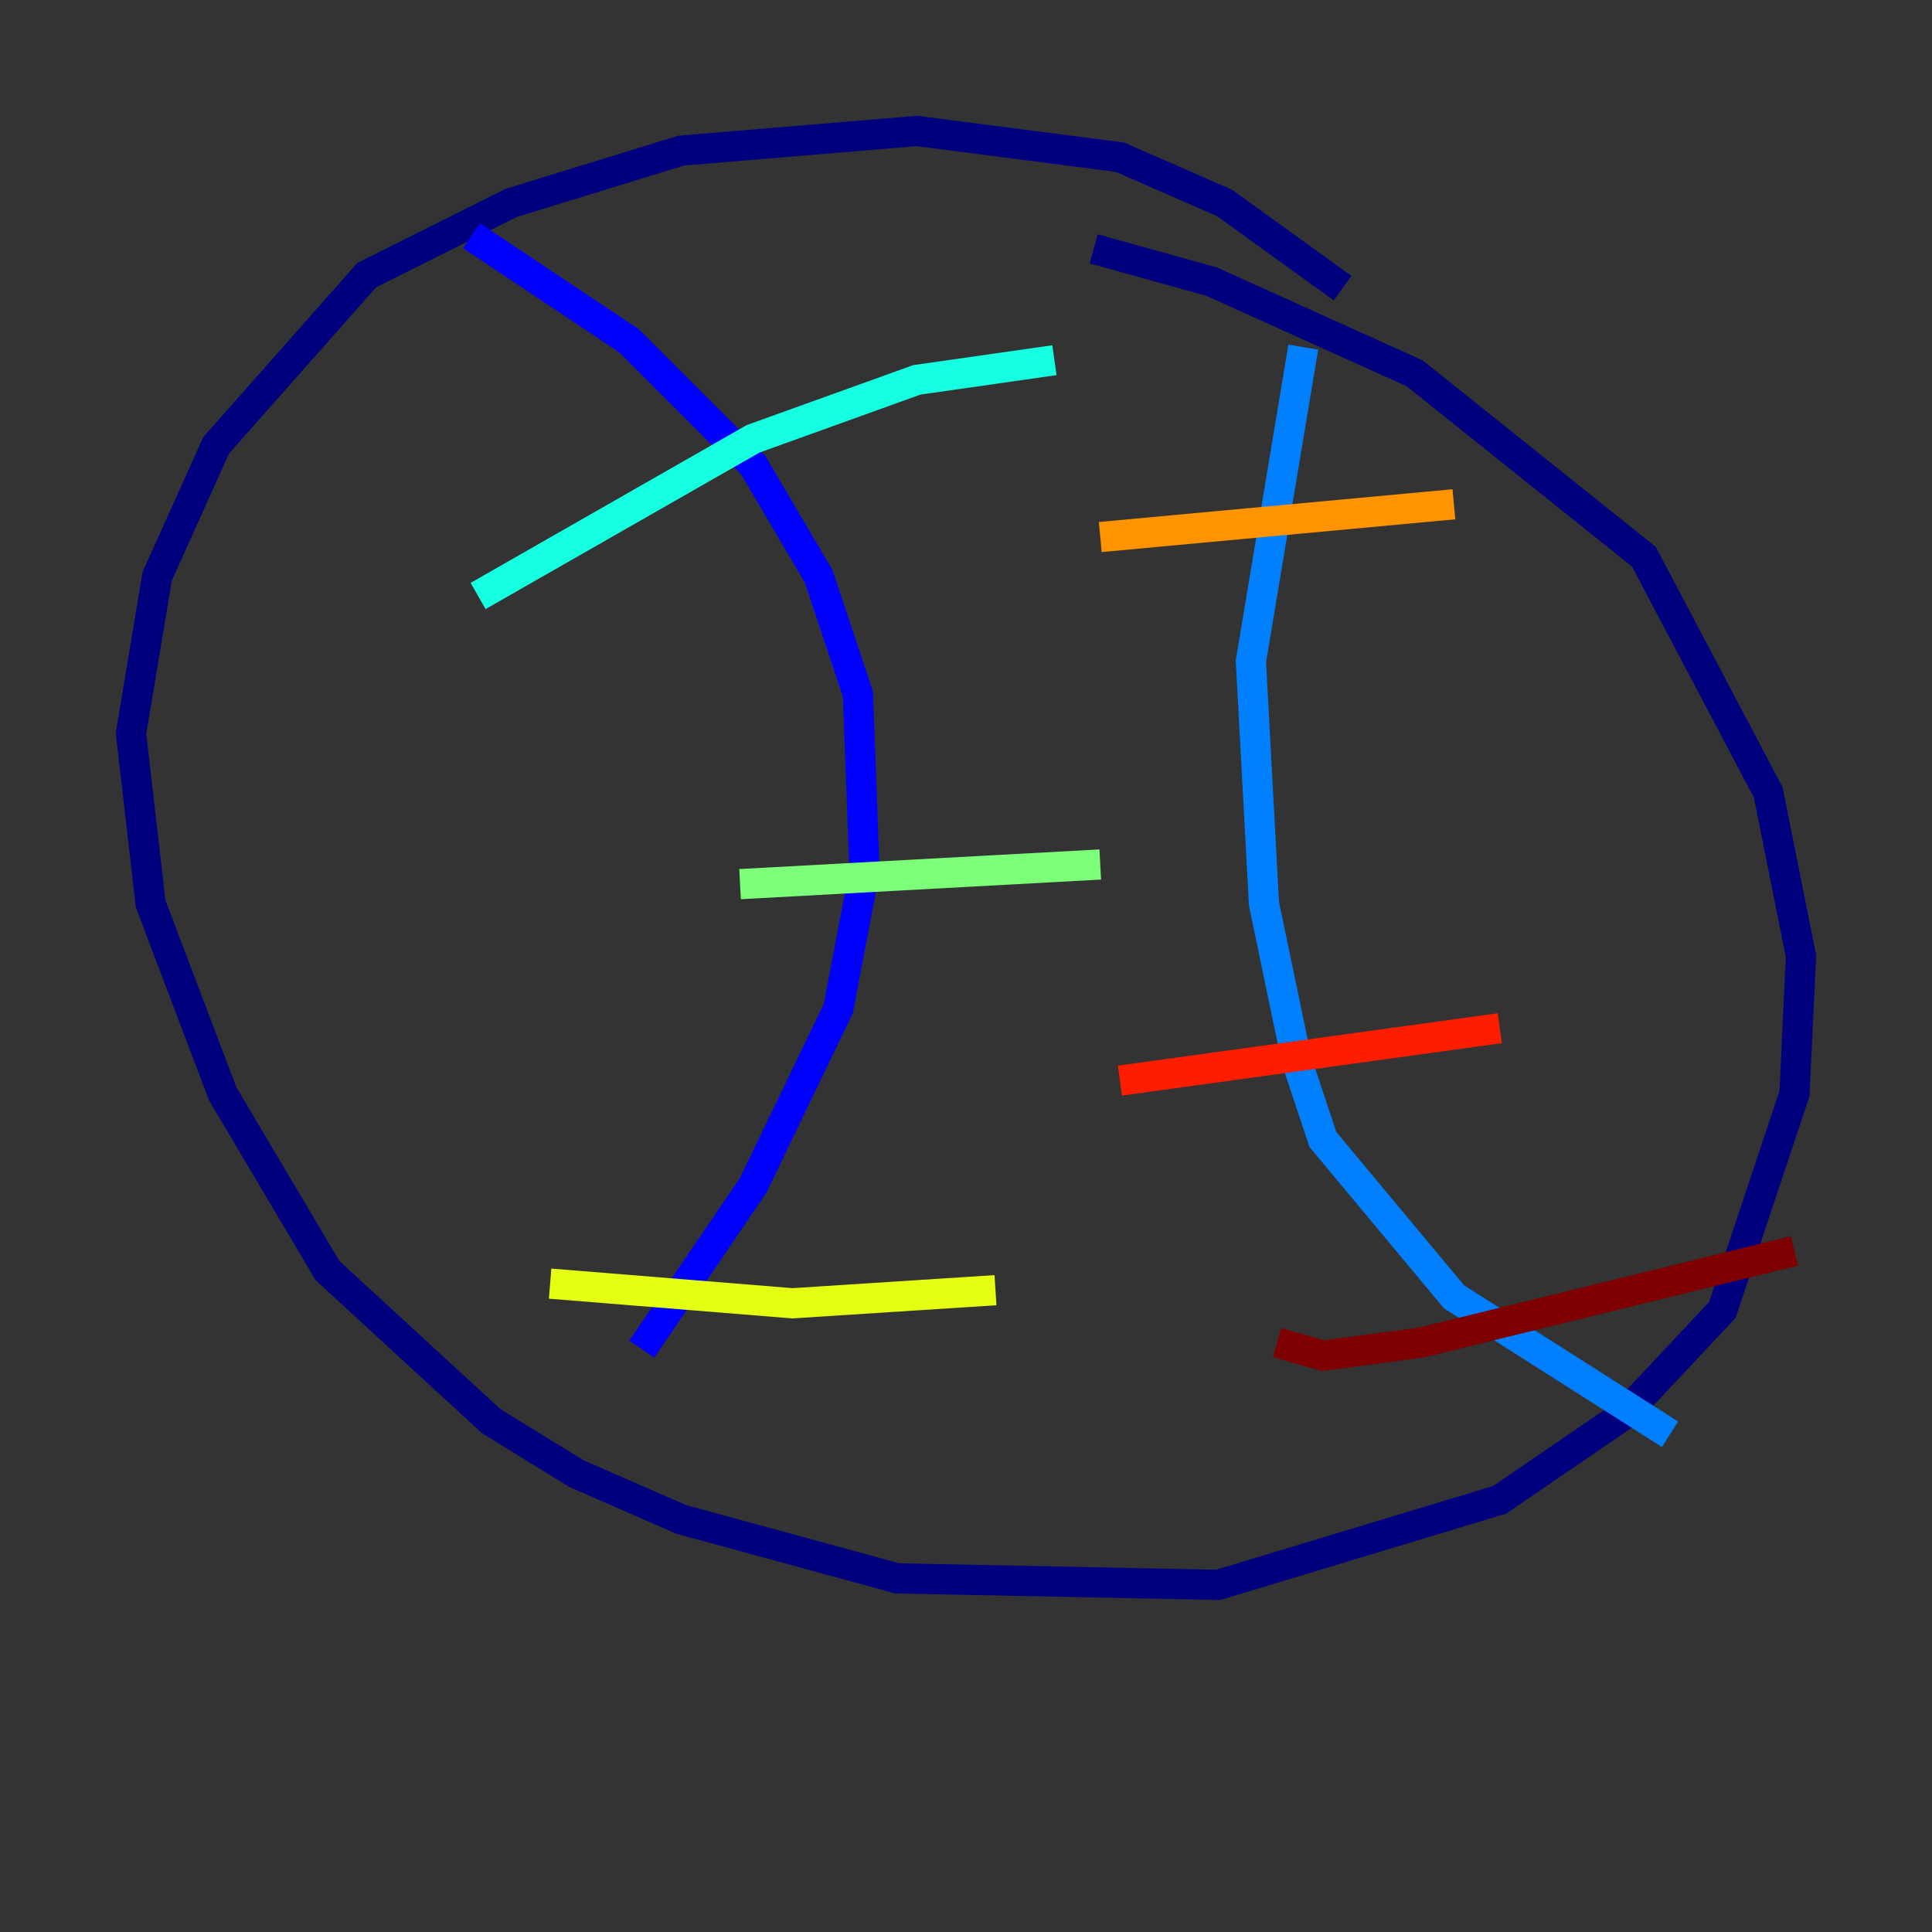<?xml version="1.0" encoding="utf-8" ?>
<svg baseProfile="tiny" height="128" version="1.2" viewBox="0,0,128,128" width="128" xmlns="http://www.w3.org/2000/svg" xmlns:ev="http://www.w3.org/2001/xml-events" xmlns:xlink="http://www.w3.org/1999/xlink"><rect x="0" y="0" width="128" height="128" fill="#333333" stroke="none"/><defs /><polyline fill="none" points="88.949,19.091 81.139,13.451 74.197,10.414 60.746,8.678 45.125,9.98 33.844,13.451 24.298,18.224 14.319,29.505 10.414,38.183 8.678,48.597 9.98,59.878 14.752,72.461 21.695,84.176 32.542,94.156 38.183,97.627 45.125,100.664 59.444,104.57 80.705,105.003 99.363,99.363 107.607,93.722 114.115,86.78 118.888,72.461 119.322,63.349 117.153,52.502 108.909,36.881 93.722,24.732 80.271,18.658 72.461,16.488" stroke="#00007f" stroke-width="2" /><polyline fill="none" points="31.241,15.62 41.654,22.563 49.898,30.807 54.237,38.183 56.841,45.993 57.275,57.709 55.539,66.82 49.898,78.536 42.522,89.383" stroke="#0000ff" stroke-width="2" /><polyline fill="none" points="86.346,22.997 82.875,43.824 83.742,59.878 85.912,70.291 87.647,75.498 96.325,85.912 110.644,95.024" stroke="#0080ff" stroke-width="2" /><polyline fill="none" points="31.675,39.485 49.898,29.071 60.746,25.166 69.858,23.864" stroke="#15ffe1" stroke-width="2" /><polyline fill="none" points="49.031,58.576 72.895,57.275" stroke="#7cff79" stroke-width="2" /><polyline fill="none" points="36.447,85.044 52.502,86.346 65.953,85.478" stroke="#e4ff12" stroke-width="2" /><polyline fill="none" points="72.895,35.58 96.325,33.41" stroke="#ff9400" stroke-width="2" /><polyline fill="none" points="74.197,71.593 99.363,68.122" stroke="#ff1d00" stroke-width="2" /><polyline fill="none" points="84.61,88.949 87.647,89.817 94.156,88.949 118.888,82.875" stroke="#7f0000" stroke-width="2" /></svg>